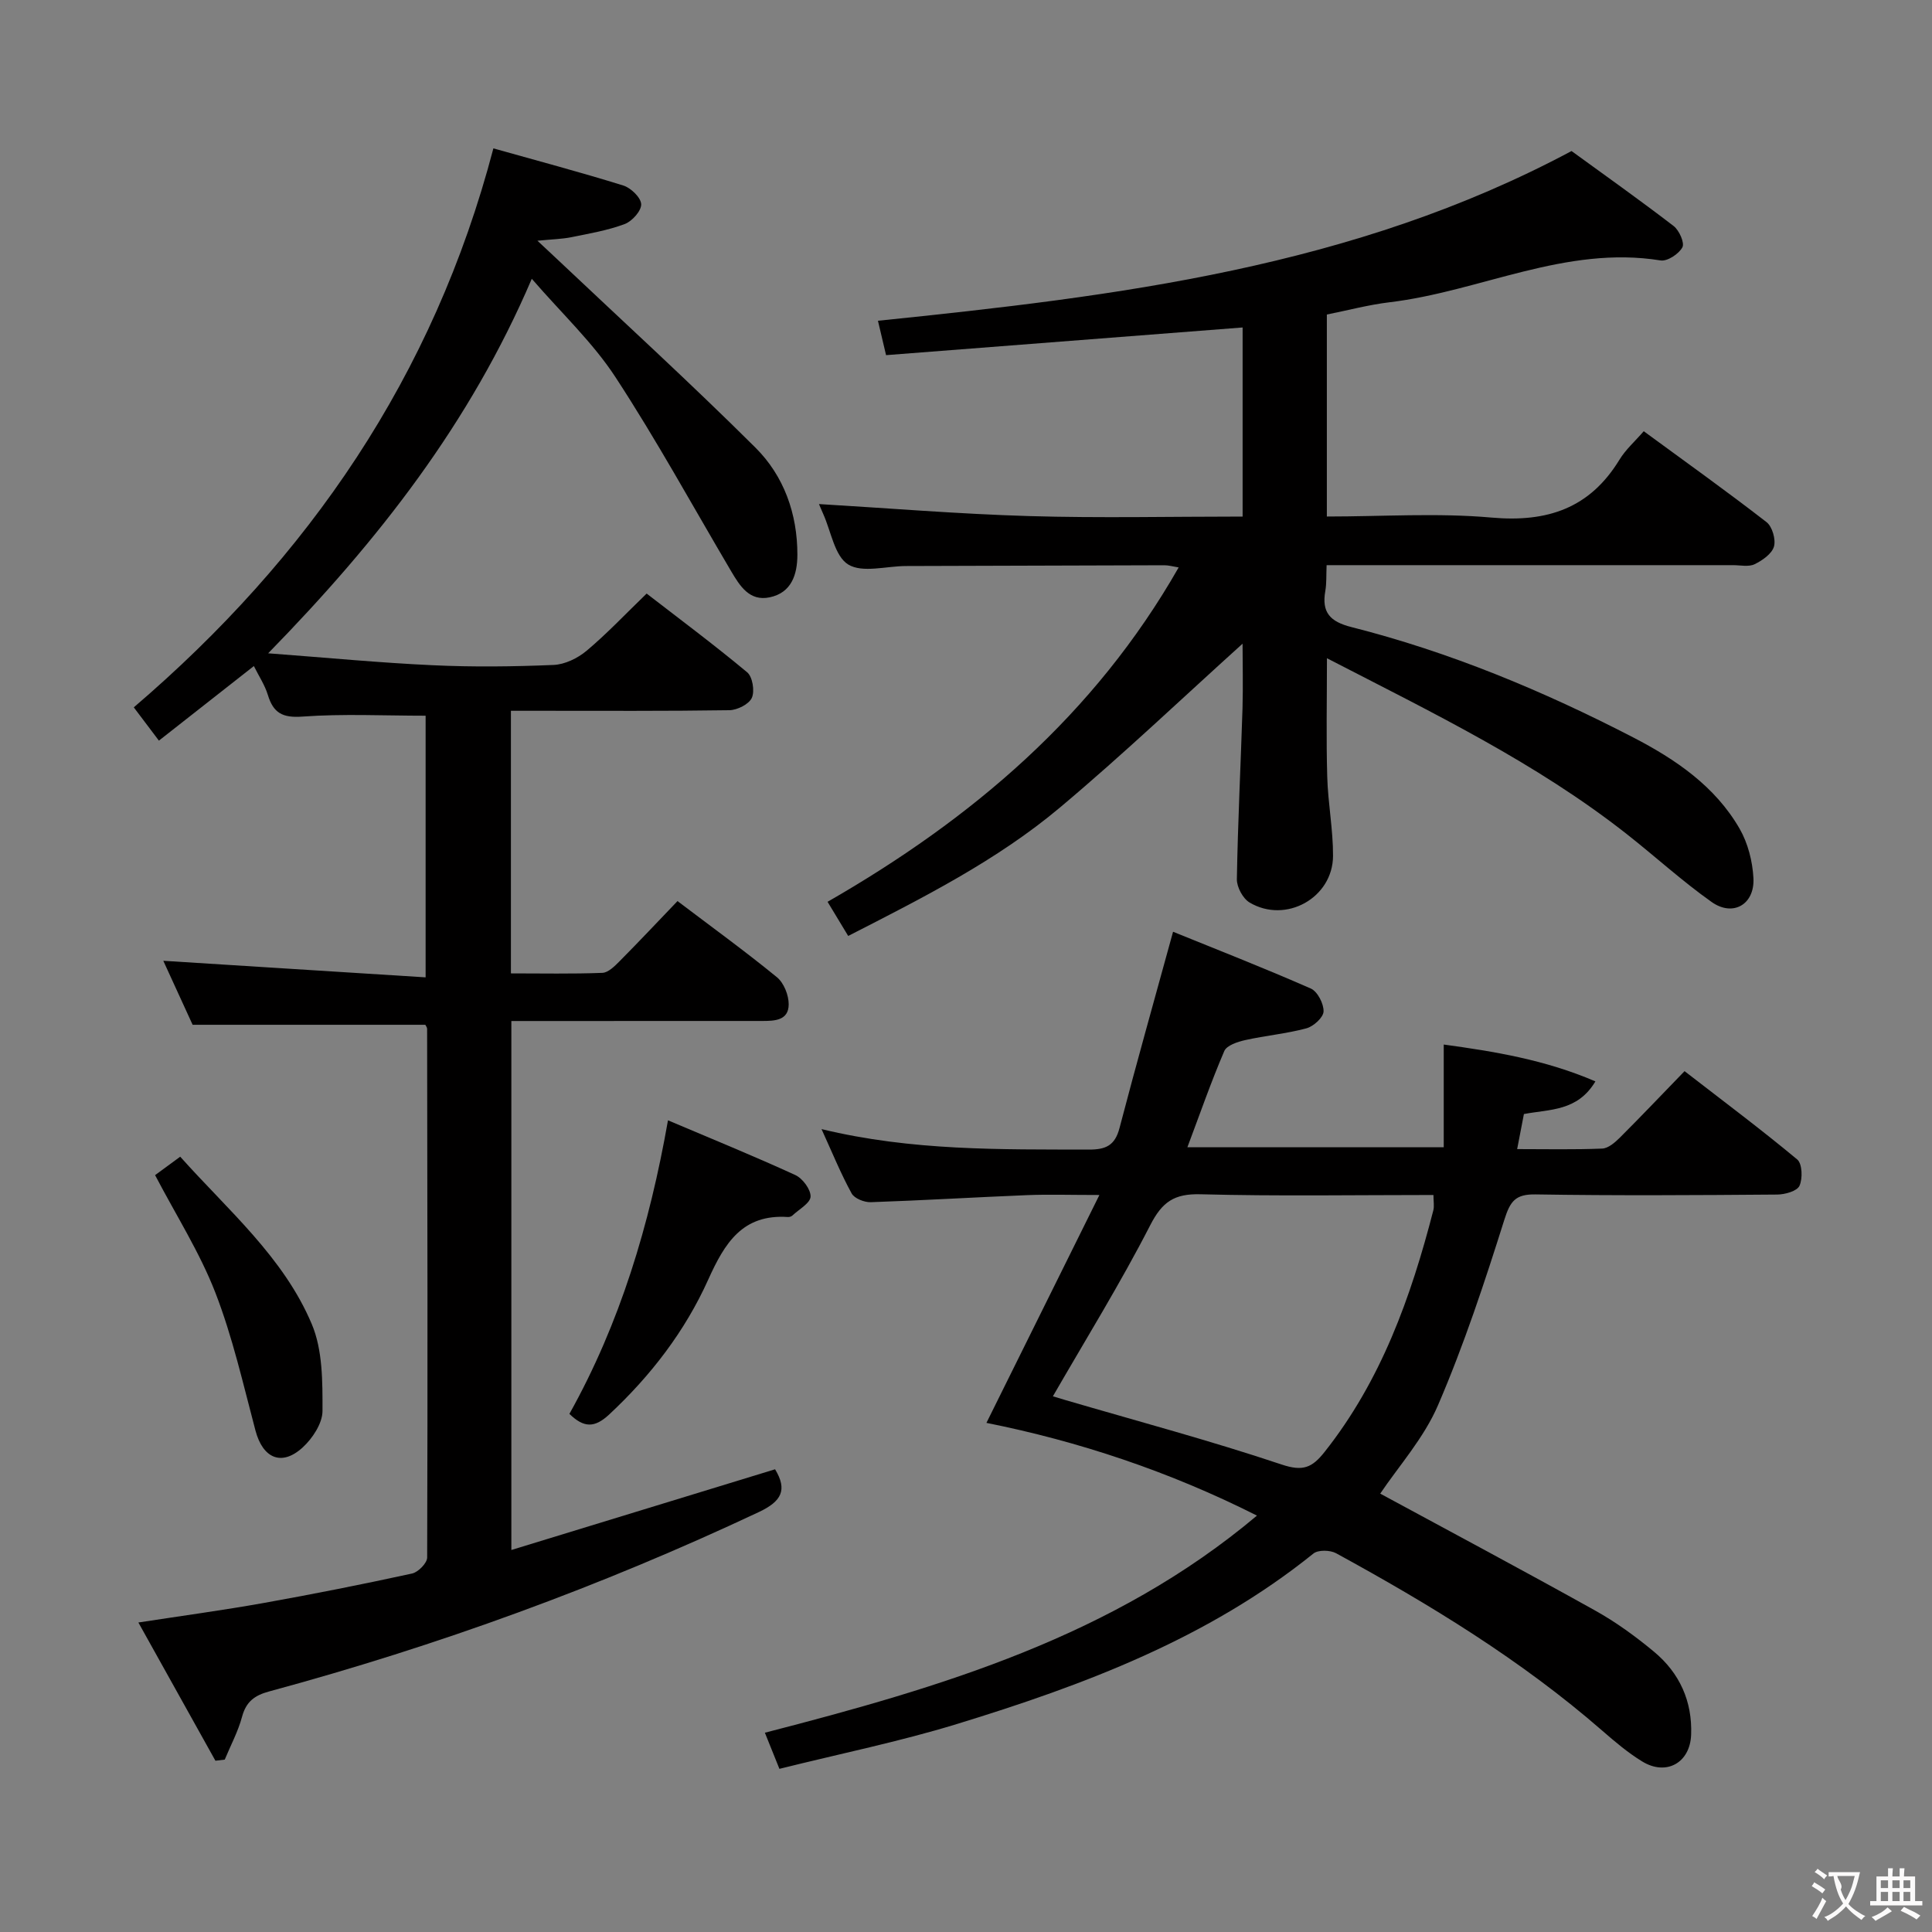 <svg enable-background="new 0 0 400 400" viewBox="0 0 400 400" xmlns="http://www.w3.org/2000/svg"><rect x="0" y="0" width="400" height="400" fill="#808080" stroke="none"/><g fill="#010000"><path d="m160.47 304.2c2.59 4.27 1.36 6.63-3.35 8.85-32.7 15.39-66.52 27.71-101.38 37.14-3.05.82-4.79 2.13-5.63 5.26-.82 3.05-2.36 5.91-3.58 8.86-.64.08-1.29.15-1.93.23-5.19-9.31-10.38-18.62-15.95-28.62 9.25-1.42 17.6-2.55 25.89-4.03 10.29-1.84 20.56-3.88 30.78-6.11 1.27-.28 3.12-2.17 3.12-3.31.12-36.49.05-72.98-.01-109.47 0-.29-.26-.59-.37-.83-15.76 0-31.48 0-48.18 0-1.78-3.88-4-8.74-6.07-13.25 18.13 1.15 35.95 2.27 54.31 3.43 0-18.94 0-36.79 0-54.17-8.63 0-17.09-.43-25.47.18-4.16.31-6.06-.74-7.2-4.5-.62-2.03-1.85-3.87-2.89-5.96-6.54 5.14-12.91 10.14-19.66 15.44-1.92-2.54-3.49-4.62-5.2-6.89 36.22-31 62.09-68.55 74.45-115.73 8.84 2.49 17.93 4.9 26.9 7.69 1.57.49 3.65 2.5 3.7 3.87.05 1.38-1.89 3.54-3.42 4.11-3.53 1.32-7.32 1.96-11.04 2.72-1.89.38-3.84.42-7.02.73 1.8 1.69 2.68 2.51 3.56 3.33 13.89 13.13 28.02 26.02 41.57 39.5 5.9 5.87 8.7 13.69 8.69 22.19-.01 4.06-1.19 7.86-5.74 8.81-4.19.88-6.18-2.37-7.99-5.43-7.93-13.43-15.42-27.14-23.95-40.18-4.66-7.13-11.07-13.13-17.31-20.34-12.77 29.86-31.66 54.08-54.58 77.54 12.18.91 23.13 1.97 34.1 2.47 8.31.39 16.67.29 24.99-.06 2.33-.1 4.98-1.38 6.82-2.92 4.2-3.52 7.98-7.54 12.45-11.86 6.8 5.26 13.96 10.59 20.81 16.3 1.12.93 1.6 3.89.97 5.29-.59 1.32-3.01 2.53-4.64 2.56-13.16.2-26.33.12-39.49.12-1.8 0-3.6 0-5.75 0v54.37c6.4 0 12.67.13 18.93-.11 1.23-.05 2.56-1.39 3.57-2.41 3.99-4.02 7.86-8.14 11.99-12.45 7.18 5.44 14.04 10.41 20.59 15.77 1.43 1.17 2.44 3.71 2.43 5.61-.01 3.39-2.98 3.44-5.54 3.44-15.33.01-30.66.01-45.99.01-1.81 0-3.63 0-5.89 0v109.52c18.35-5.61 36.46-11.16 54.6-16.71z"/><path d="m257.26 133.27c-12.37 11.16-24.72 22.93-37.76 33.88-13.16 11.05-28.49 18.75-43.89 26.63-1.5-2.49-2.77-4.58-4.27-7.07 29.93-17.19 55.27-38.69 72.69-69.23-1.23-.2-2.11-.46-2.98-.45-17.83.04-35.66.1-53.49.16-4.07.01-9.02 1.49-11.95-.32-2.81-1.73-3.54-6.85-5.18-10.48-.41-.91-.78-1.83-.87-2.03 14.34.85 28.92 2.06 43.52 2.49 14.61.43 29.25.1 44.19.1 0-13.38 0-26.3 0-39.15-24.6 1.91-49.04 3.81-73.82 5.73-.64-2.71-1.15-4.85-1.68-7.12 49.55-5.09 98.43-11 143.6-35.14 6.69 4.87 14.02 10.06 21.13 15.52 1.16.89 2.32 3.5 1.82 4.42-.74 1.37-3.12 2.94-4.52 2.71-19.67-3.17-37.32 6.41-56.11 8.66-4.39.53-8.71 1.69-12.98 2.54v41.82c11.57 0 22.92-.78 34.12.22 11.53 1.02 20.32-1.92 26.46-11.98 1.27-2.09 3.19-3.78 5.03-5.9 8.9 6.52 17.28 12.51 25.42 18.82 1.19.92 1.96 3.6 1.54 5.06-.44 1.51-2.41 2.88-4.02 3.66-1.23.59-2.94.19-4.44.19-26.16 0-52.32 0-78.48 0-1.79 0-3.58 0-5.68 0-.09 2.11.01 3.77-.27 5.36-.78 4.43.98 6.34 5.41 7.46 20.37 5.16 39.68 13.2 58.31 22.83 8.78 4.54 16.99 10.11 22.06 18.92 1.72 2.99 2.68 6.76 2.86 10.24.28 5.44-4.24 8.05-8.65 4.93-6.09-4.31-11.63-9.38-17.51-14.01-18.81-14.81-40.21-25.14-62.14-36.46 0 8.78-.17 16.66.06 24.53.15 5.47 1.22 10.93 1.2 16.39-.03 8.69-9.77 14.11-17.27 9.66-1.39-.82-2.67-3.2-2.64-4.84.2-11.81.8-23.61 1.17-35.41.13-4.76.01-9.52.01-13.34z"/><path d="m285.76 309.24c14.49 7.85 29.57 15.88 44.49 24.2 4.33 2.41 8.42 5.39 12.24 8.57 5.25 4.38 7.91 10.23 7.64 17.16-.22 5.81-5.15 8.57-10.13 5.52-2.96-1.81-5.66-4.1-8.29-6.39-16.78-14.62-35.66-26.1-55.09-36.72-1.23-.67-3.72-.73-4.7.07-21.83 17.59-47.48 27.22-73.8 35.29-11.88 3.64-24.11 6.13-36.75 9.28-.98-2.44-1.86-4.61-3.01-7.48 36.56-9.43 72.16-19.94 101.88-44.95-18.2-9.18-37.03-15.41-56.01-19.2 7.92-15.97 15.32-30.91 23.39-47.18-6.15 0-10.56-.15-14.97.03-10.79.44-21.57 1.09-32.36 1.46-1.34.05-3.4-.77-3.97-1.82-2.21-4.02-3.95-8.3-6.23-13.31 18.79 4.54 37.06 4.19 55.32 4.24 3.53.01 5.42-.83 6.37-4.45 3.47-13.27 7.2-26.48 11.09-40.65 8.74 3.55 18.71 7.45 28.51 11.75 1.39.61 2.7 3.14 2.65 4.75-.04 1.24-2.07 3.09-3.54 3.49-4.14 1.12-8.48 1.5-12.68 2.44-1.58.35-3.82 1.09-4.33 2.26-2.74 6.38-5.02 12.95-7.64 19.92h53.07c0-6.8 0-13.79 0-21.26 10.43 1.43 20.98 3.14 31.4 7.63-3.71 6.22-9.42 5.74-14.8 6.76-.42 2.2-.85 4.4-1.4 7.26 6.07 0 11.85.13 17.6-.11 1.26-.05 2.64-1.25 3.65-2.25 4.36-4.35 8.6-8.82 13.41-13.78 8.03 6.22 15.85 12.06 23.33 18.29 1.04.87 1.15 3.95.46 5.45-.51 1.1-3 1.8-4.62 1.81-16.67.13-33.33.24-50-.03-4.19-.07-5.26 1.39-6.48 5.24-4.08 12.95-8.36 25.91-13.72 38.37-2.94 6.86-8.21 12.72-11.98 18.34zm-67.77-20.15c.44.13 1.53.47 2.63.79 14.93 4.37 29.98 8.39 44.72 13.33 4.42 1.48 6.31.67 8.9-2.6 11.72-14.8 17.88-32.05 22.51-50 .23-.88.03-1.88.03-3.2-16.32 0-32.28.27-48.23-.15-5.43-.14-7.92 1.55-10.41 6.41-6.18 12.05-13.34 23.61-20.15 35.42z"/><path d="m117.89 292.73c10.48-18.77 16.59-39.1 20.41-60.78 9.05 3.84 17.79 7.4 26.36 11.33 1.51.69 3.22 2.99 3.16 4.47-.06 1.35-2.39 2.62-3.75 3.9-.22.21-.62.34-.93.32-9.43-.64-13.1 5.4-16.51 12.96-4.79 10.65-11.87 19.87-20.5 27.92-3.03 2.82-5.24 2.79-8.24-.12z"/><path d="m32.11 243.3c1.51-1.11 3.09-2.27 5.2-3.82 9.88 11.07 21.39 20.79 27.24 34.66 2.27 5.38 2.23 11.95 2.22 17.98 0 2.56-2.07 5.7-4.12 7.57-4.35 3.97-8.23 2.23-9.75-3.48-2.55-9.6-4.74-19.38-8.32-28.6-3.21-8.28-8.08-15.92-12.47-24.31z"/></g><path d="m377.9 391.2c-.2.3-.4.5-.6.8-.7-.6-1.4-1-2.2-1.5.2-.3.4-.5.5-.8.6.4 1.4.8 2.3 1.5zm-1.8 6.1c-.2-.2-.5-.4-.9-.6.4-.6.8-1.2 1.2-1.9s.7-1.3.9-1.9c.3.3.5.5.8.7-.7 1.3-1.4 2.6-2 3.7zm2.2-9c-.3.3-.5.5-.6.8-.6-.6-1.3-1.1-2-1.5.3-.3.5-.5.6-.7.6.5 1.3.9 2 1.4zm.3.2v-.9h2 4.5c-.3 1.3-.6 2.5-1 3.6s-.9 2.1-1.4 3c.4.5 1 1 1.6 1.4s1.2.8 1.9 1.1c-.3.2-.5.4-.8.8-.4-.3-1-.7-1.6-1.2s-1.2-1.1-1.6-1.6c-.5.6-1.1 1.1-1.7 1.6s-1.4.9-2.1 1.4c-.1-.3-.3-.5-.7-.8.6-.2 1.2-.5 1.9-1s1.4-1.1 2-1.8c-.5-.8-.9-1.6-1.2-2.5s-.6-2-.8-3.2c-.4.1-.7.1-1 .1zm2.5 2.7c.3 1 .7 1.7 1 2.2.3-.5.6-1.1 1-2s.6-1.9.9-3h-3.2-.4c.1.9 1.3 1.8.7 2.8z" fill="#fbfafa"/><path d="m396.5 388.5v1.5 3.6h1.5v.9c-.4 0-1 0-1.7 0h-7.9c-.5 0-.9 0-1.2 0v-.9h1.3v-3.5c0-.7 0-1.2 0-1.6h2.4c0-.8 0-1.4 0-1.7h1c0 .3-.1.8-.1 1.7h1.5c0-.8 0-1.4 0-1.7h1c0 .3-.1.9-.1 1.7zm-8.2 9.2c-.2-.3-.5-.5-.8-.8.8-.3 1.4-.6 1.9-.9s1-.7 1.4-1.1c.3.3.6.5.9.8-1.6 1-2.8 1.6-3.4 2zm2.6-6.8v-1.6h-1.5v1.6zm0 2.7v-1.9h-1.5v1.9zm2.4-2.7v-1.6h-1.5v1.6zm0 2.7v-1.9h-1.5v1.9zm.2 2 .7-.8c.4.2.9.5 1.6.8s1.3.7 1.8 1c-.3.3-.5.5-.8.8-.4-.3-1.5-1-3.3-1.8zm2-4.7v-1.6h-1.4v1.6zm0 2.7v-1.9h-1.4v1.9z" fill="#fbfafa"/></svg>